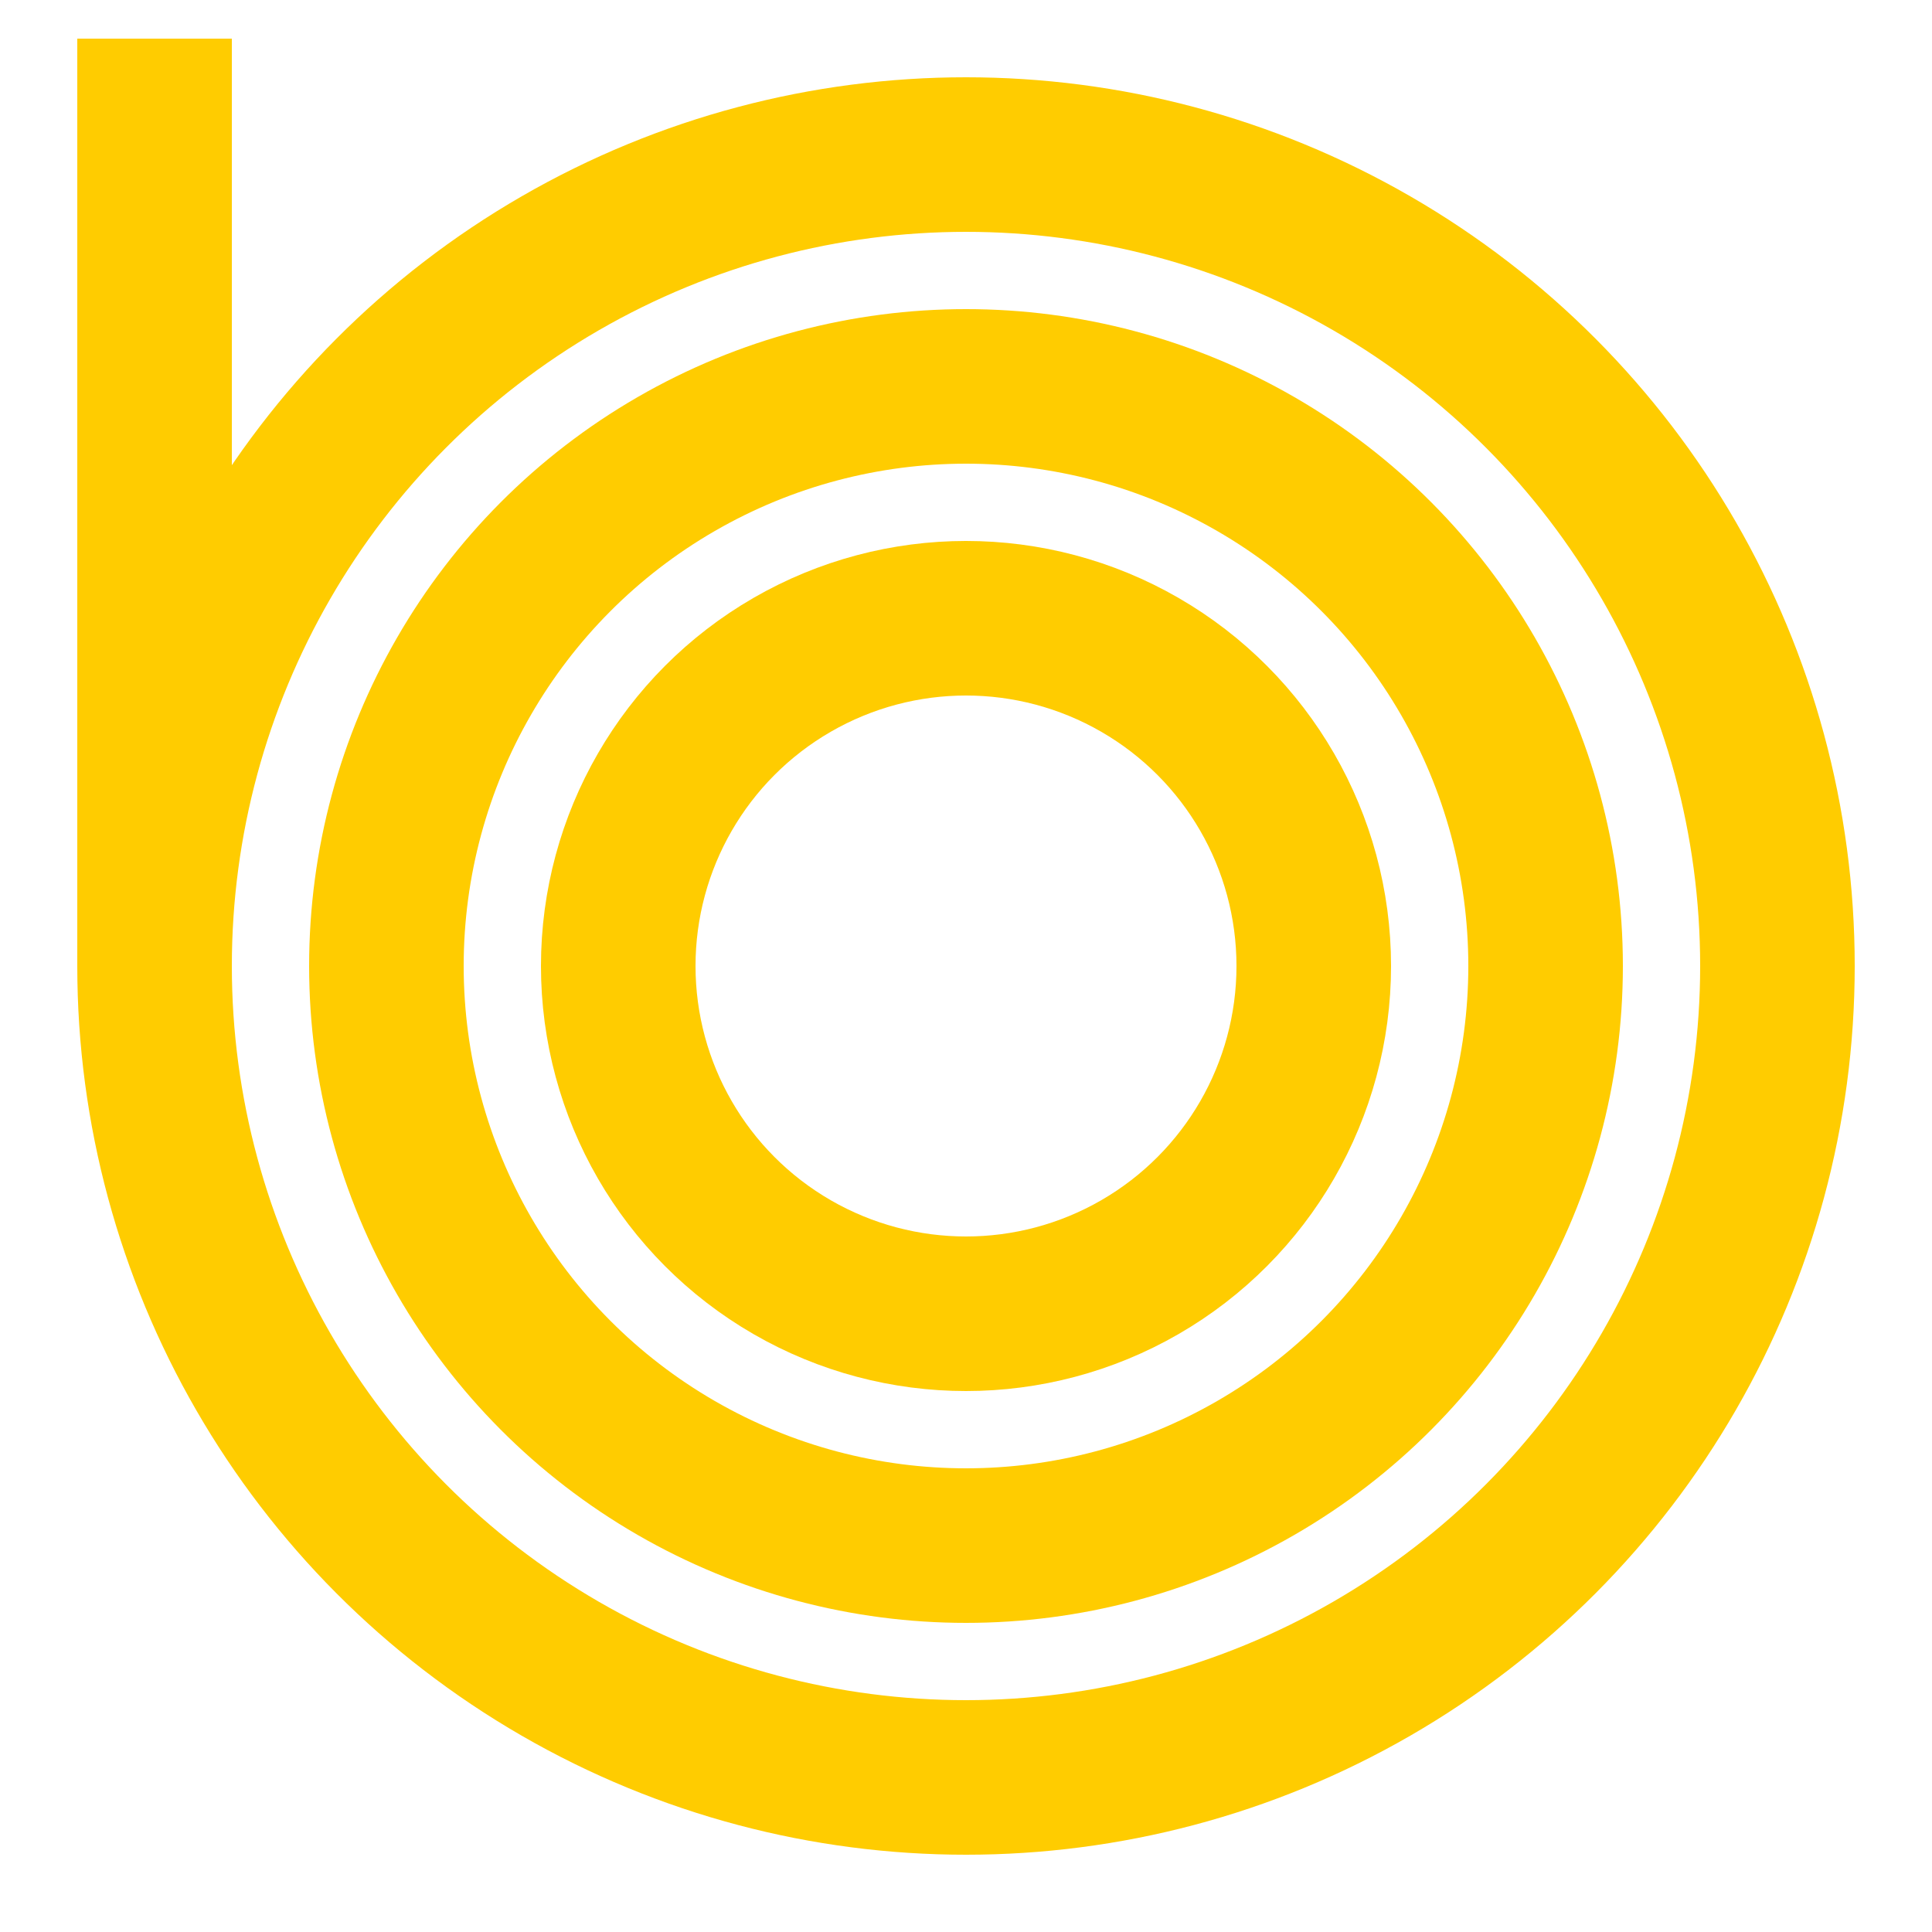 ﻿<?xml version="1.0" encoding="utf-8" standalone="no"?>
<!DOCTYPE svg PUBLIC "-//W3C//DTD SVG 1.1//EN" "http://www.w3.org/Graphics/SVG/1.1/DTD/svg11-flat-20030114.dtd">
<!-- Created by SVGDeveloper 1.0 -->
<svg width="50" height="50" version="1.1" xmlns="http://www.w3.org/2000/svg" xmlns:xlink="http://www.w3.org/1999/xlink">


<line x1="4" y1="1" x2="4" y2="25" stroke="#FFCC00" stroke-width="4" xmlns="http://www.w3.org/2000/svg" />
<circle cx="25" cy="25" r="21" style="stroke-width:4" fill="none" stroke="#FFCC00" xmlns="http://www.w3.org/2000/svg" />
<circle cx="25" cy="25" r="15" style="stroke-width:4" fill="none" stroke="#FFCC00" xmlns="http://www.w3.org/2000/svg" />
<circle cx="25" cy="25" r="9" style="stroke-width:4" fill="none" stroke="#FFCC00" xmlns="http://www.w3.org/2000/svg" />
</svg>